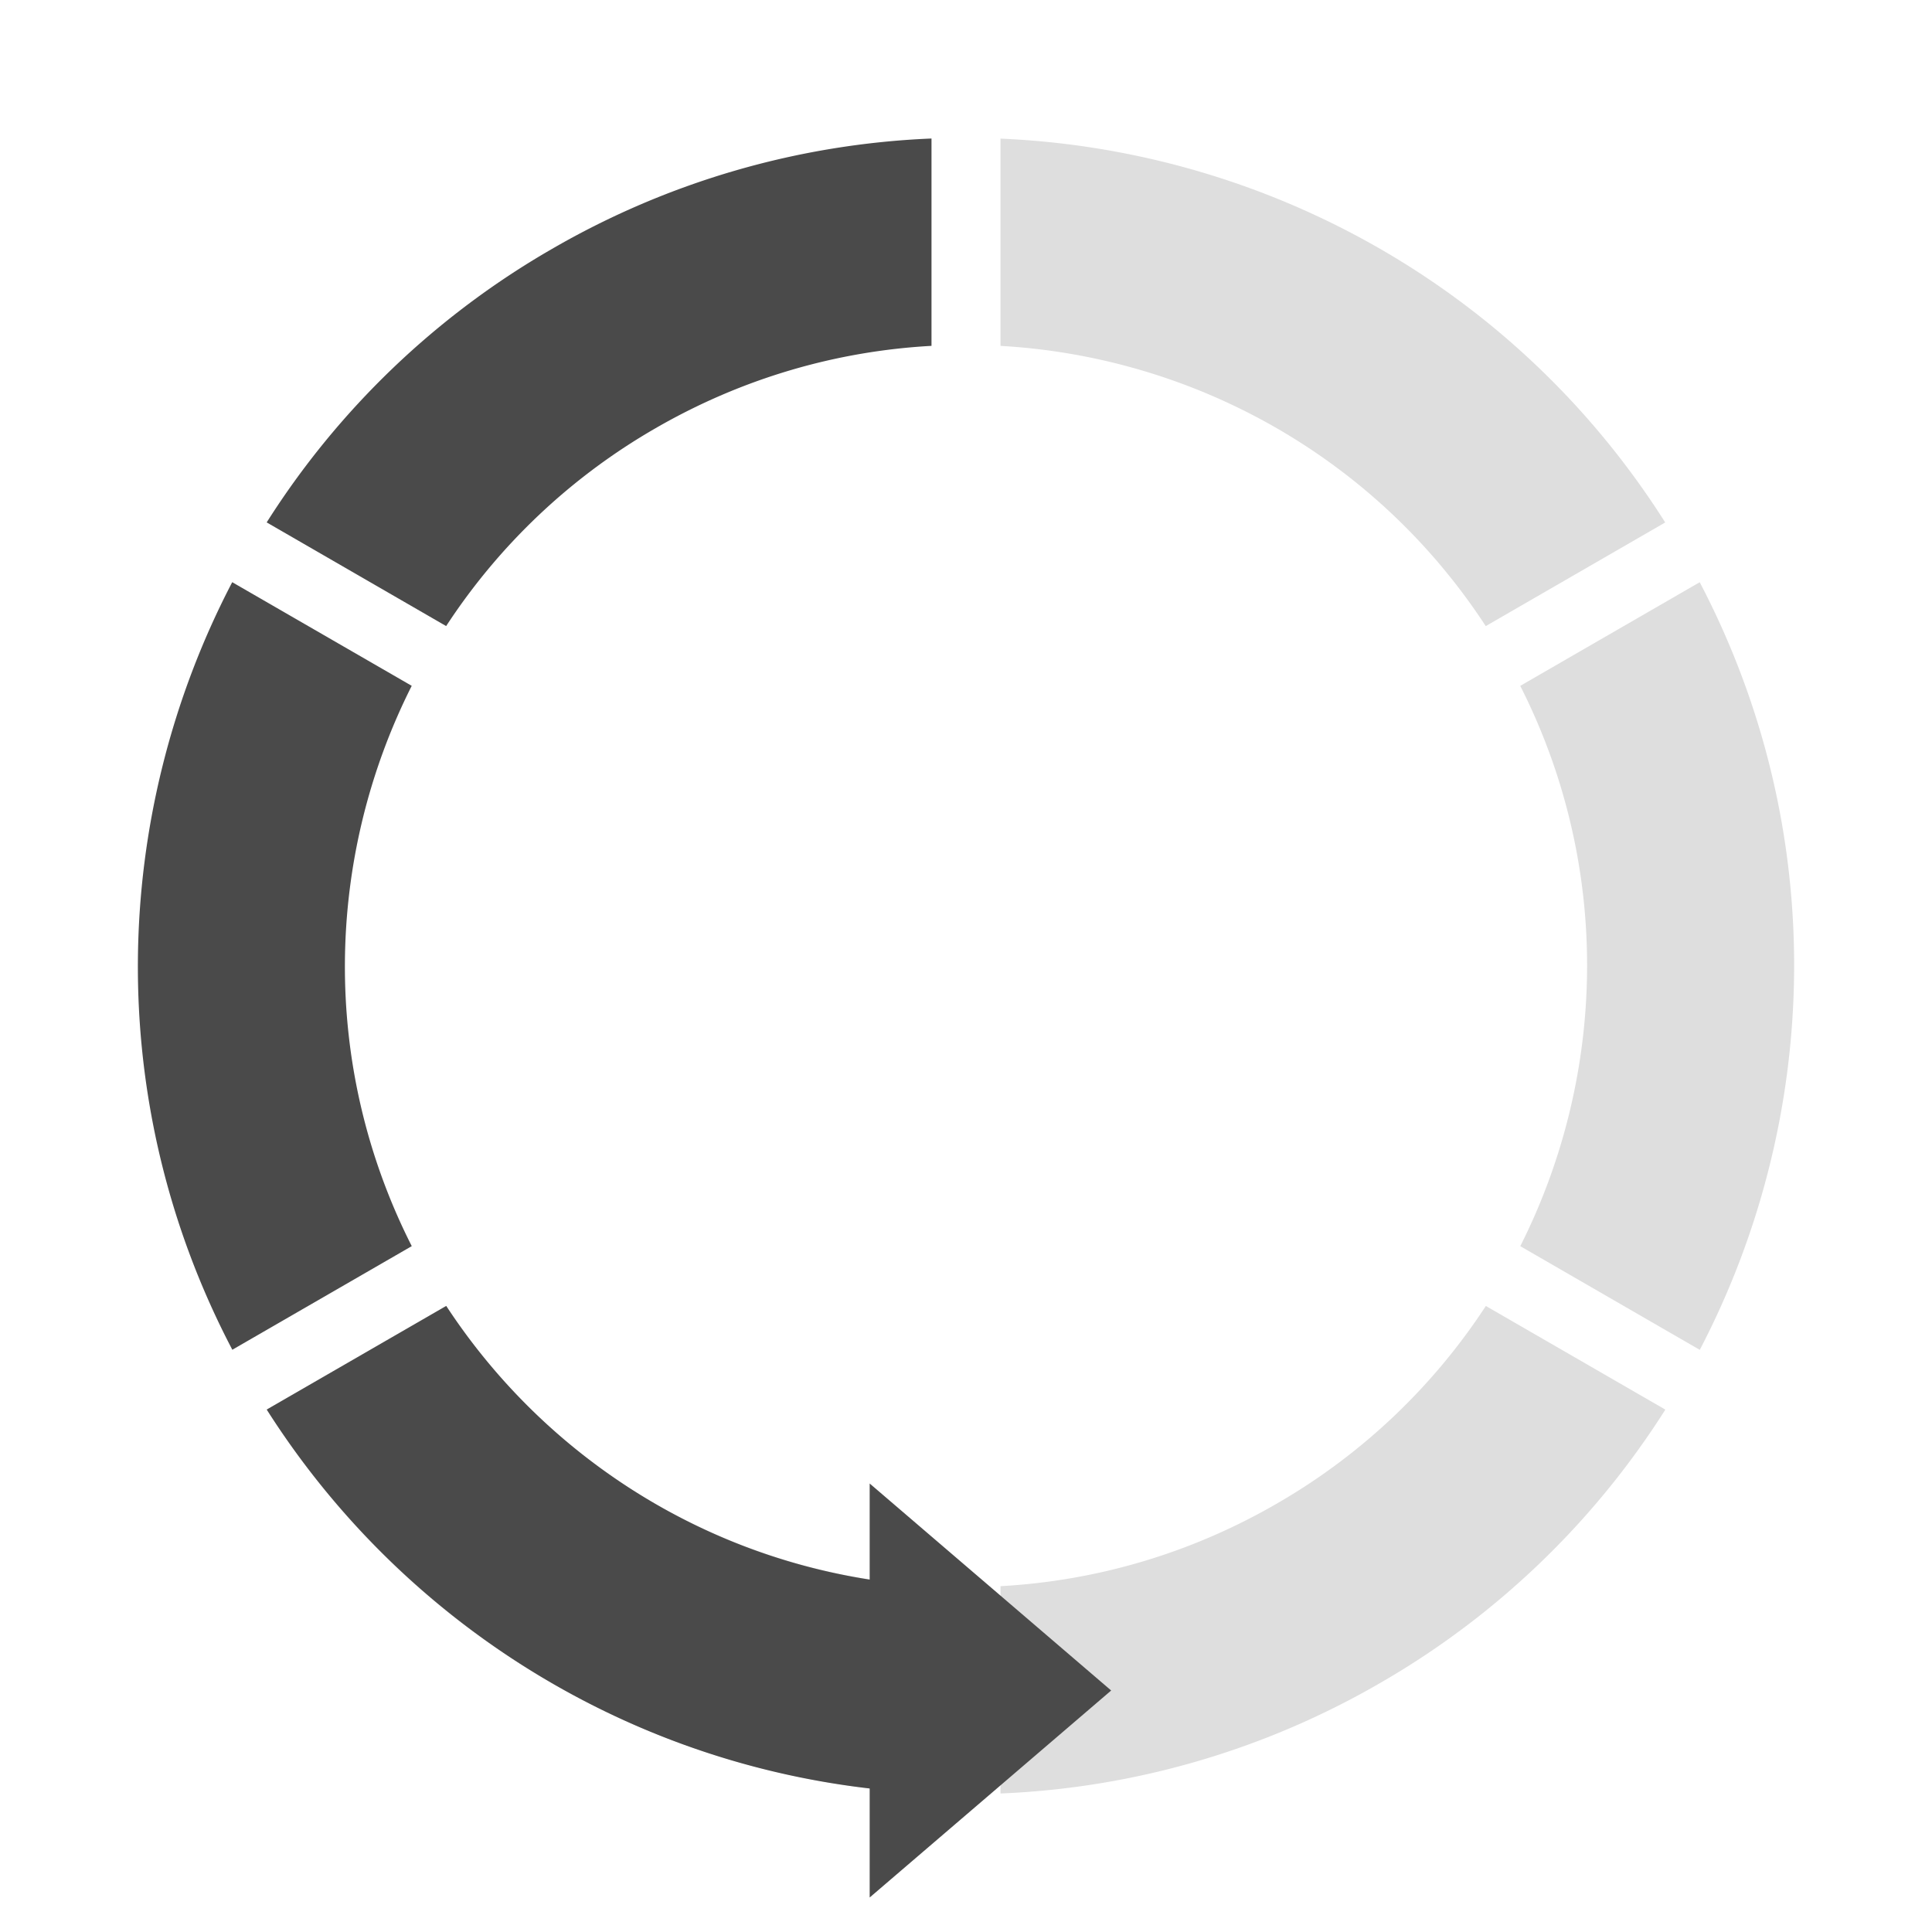 <svg xmlns="http://www.w3.org/2000/svg" width="56" height="56" viewBox="0 0 56 56">
    <g fill="none" fill-rule="evenodd">
        <circle cx="28" cy="28" r="28"/>
        <path fill="#DEDEDE" fill-rule="nonzero" d="M48.267 15.144l-5.202 3.004c-3.223-4.938-8.52-7.809-14.065-8.122V4.018c7.618.325 14.925 4.27 19.267 11.126zm1 1.732c3.766 7.188 3.53 15.49.002 22.25l-5.203-3.005c2.5-4.959 2.664-10.981-.001-16.241l5.202-3.004zM7.733 40.856l5.202-3.004c3.223 4.938 8.52 7.809 14.065 8.122v6.008c-7.618-.325-14.925-4.27-19.267-11.126zM29 51.984v-6.008c2.731-.15 5.47-.926 8-2.388a17.924 17.924 0 0 0 6.068-5.734l5.203 3.004A23.896 23.896 0 0 1 40 48.785a23.896 23.896 0 0 1-11 3.2z"/>
        <path fill="#4A4A4A" d="M12.934 37.853c2.73 4.167 7.144 7.133 12.274 7.932V43l7 6-7 6v-3.16c-7.352-.852-13.691-5.027-17.477-10.983l5.203-3.004zm-6.2 1.27c-3.767-7.187-3.53-15.488-.003-22.248l5.203 3.004c-2.5 4.959-2.664 10.981.001 16.241l-5.202 3.004zM27 4.017v6.008c-2.731.15-5.47.926-8 2.388a17.924 17.924 0 0 0-6.068 5.734L7.73 15.142A23.896 23.896 0 0 1 16 7.215a23.896 23.896 0 0 1 11-3.2z"/>
    </g>
</svg>
